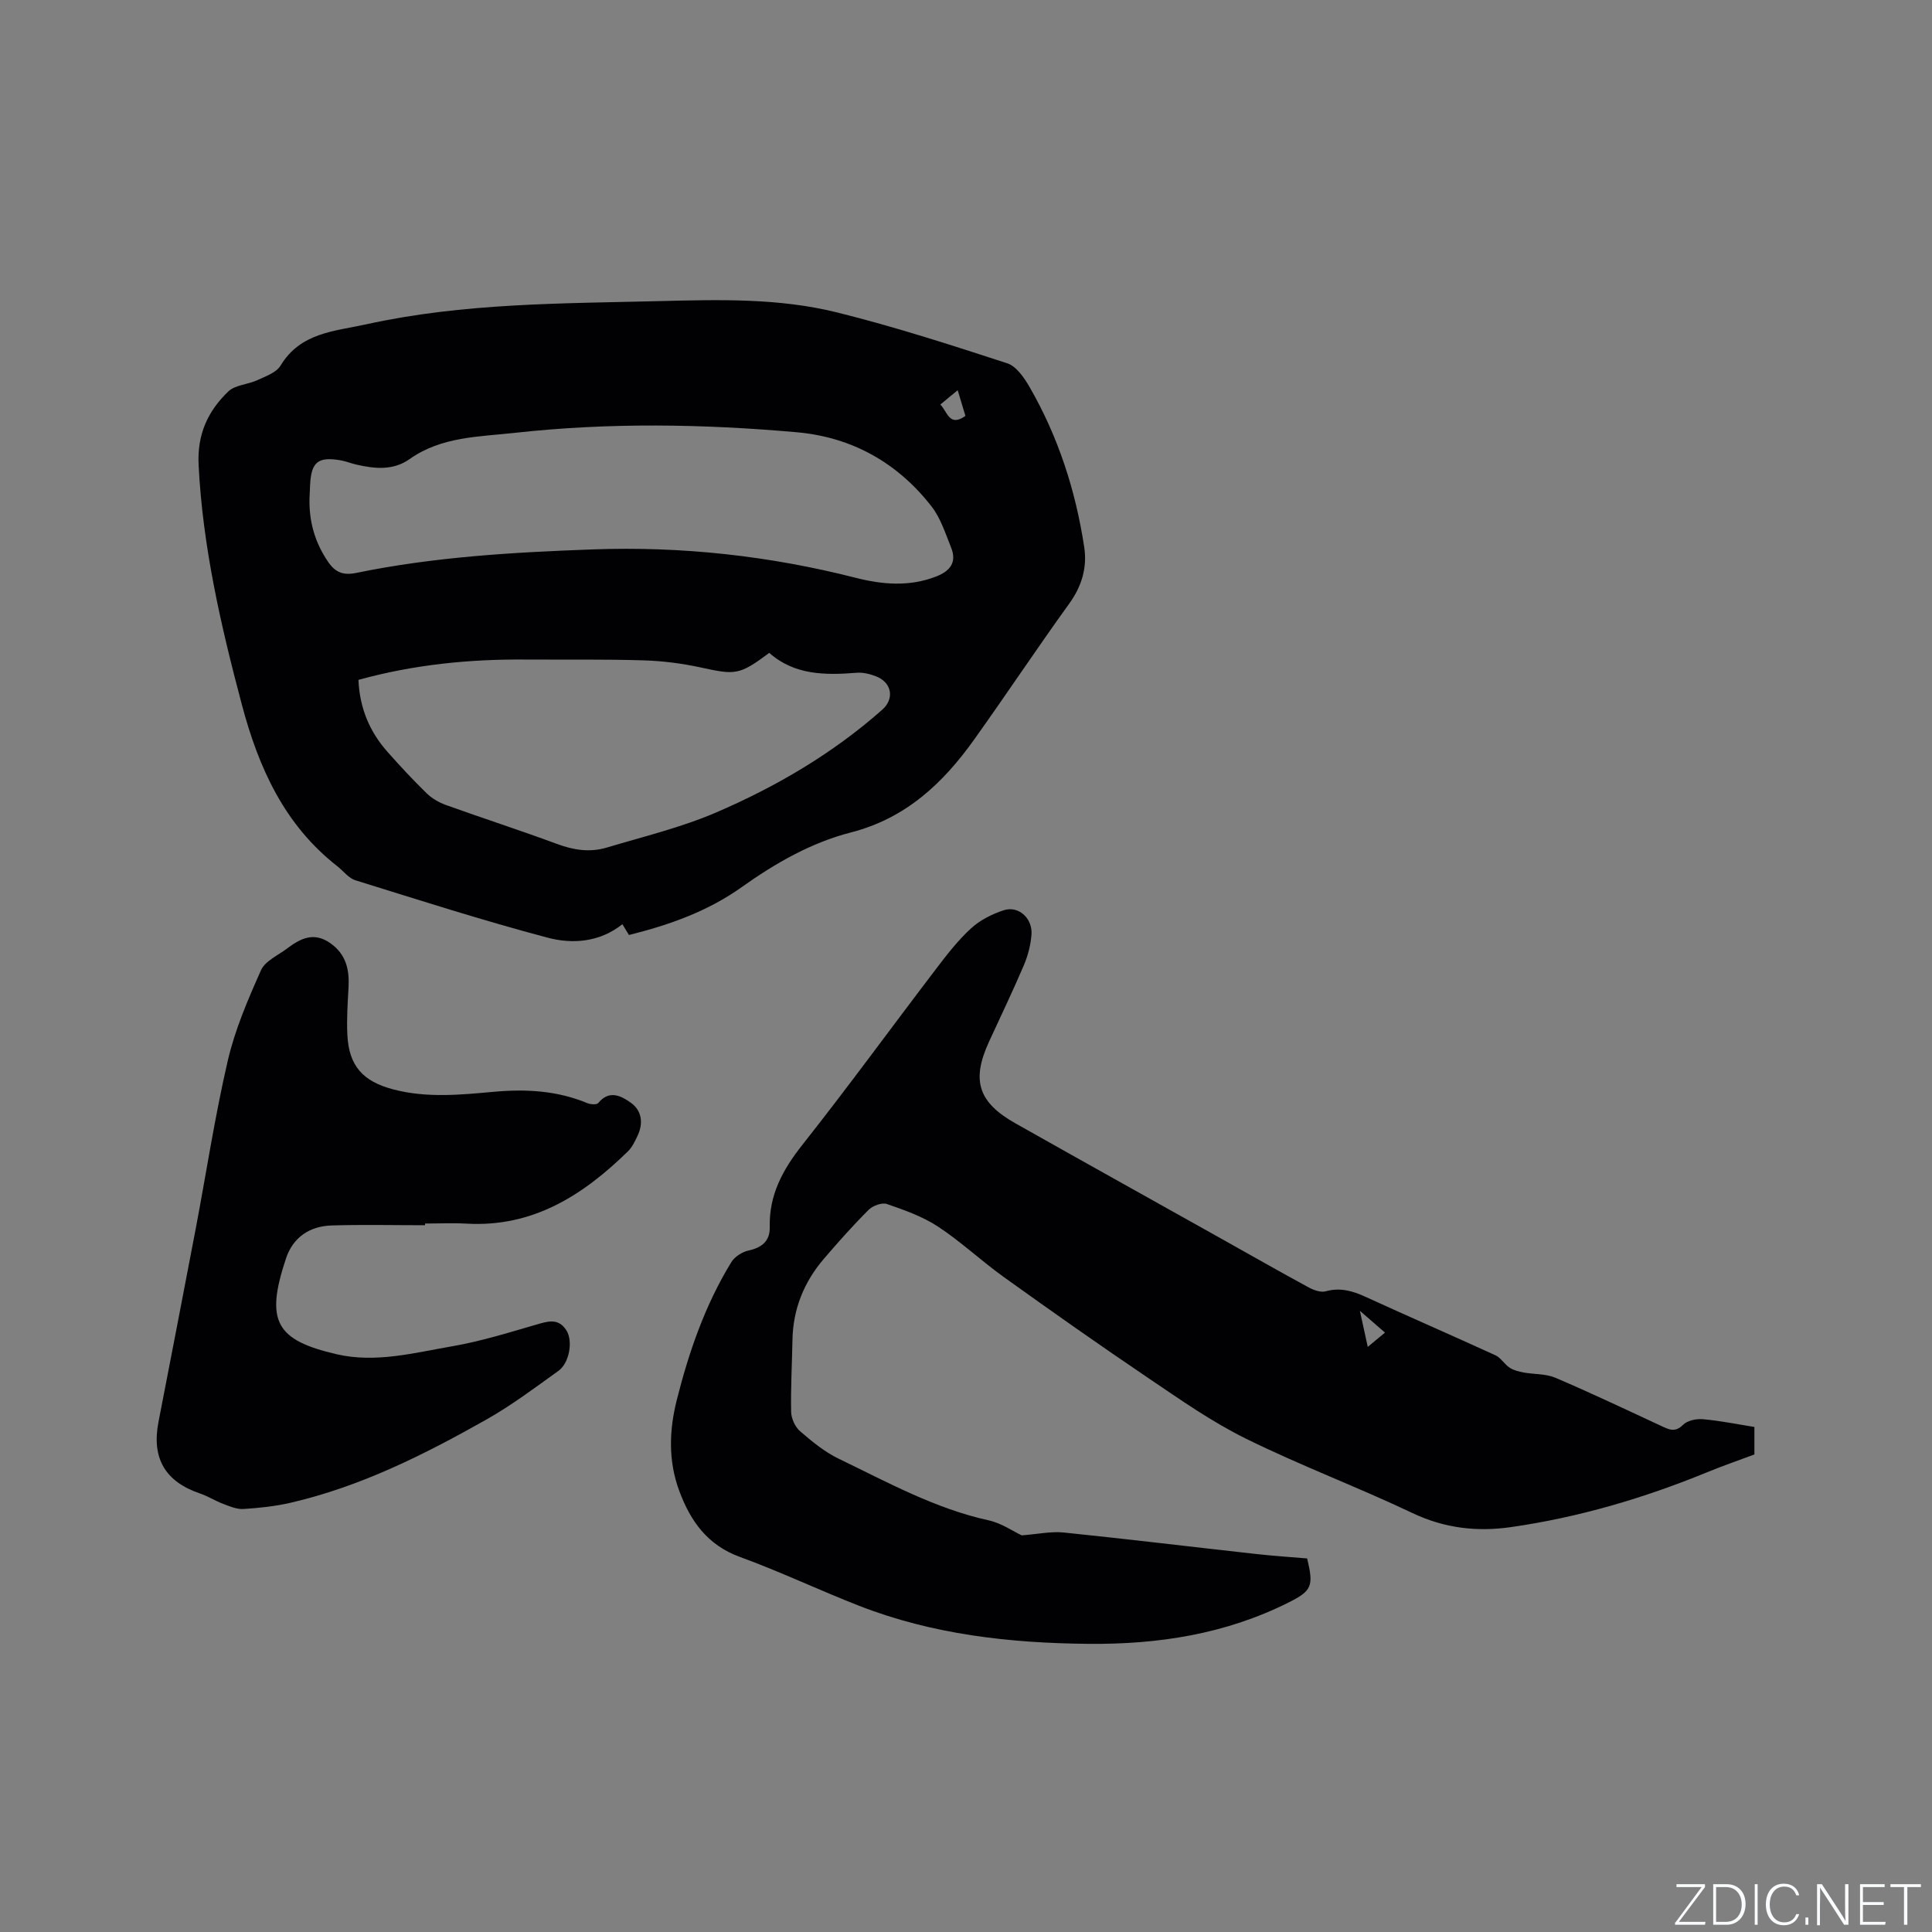 <svg enable-background="new 0 0 400 400" viewBox="0 0 400 400" xmlns="http://www.w3.org/2000/svg"><rect x="0" y="0" width="400" height="400" fill="#808080" stroke="none"/><g fill="#fafbfc"><path d="m346.9 398 5.4-7.3h-5.2v-.6h5.9v.6l-5.4 7.2h5.5l-.1.6h-6.2v-.5z"/><path d="m354.7 390.1h2.8c2.3 0 3.9 1.6 3.9 4.1s-1.6 4.3-3.9 4.3h-2.8zm.6 7.8h2c2.2 0 3.3-1.6 3.3-3.6 0-1.8-1-3.6-3.3-3.6h-2z"/><path d="m363.9 390.1v8.4h-.6v-8.4z"/><path d="m372.5 396.3c-.4 1.3-1.4 2.3-3.2 2.3-2.4 0-3.7-1.9-3.7-4.3 0-2.3 1.2-4.3 3.7-4.3 1.8 0 2.9 1 3.2 2.4h-.6c-.4-1.1-1.1-1.8-2.5-1.8-2.1 0-3 1.9-3 3.7s.9 3.7 3 3.7c1.4 0 2.1-.7 2.5-1.7z"/><path d="m373.8 398.5v-1.5h.6v1.5z"/><path d="m376.2 398.5v-8.4h1c1.3 2 4.4 6.7 4.9 7.6-.1-1.2-.1-2.4-.1-3.8v-3.8h.7v8.4h-.9c-1.2-1.9-4.4-6.8-5-7.7.1 1.1 0 2.3 0 3.9v3.9h-.6z"/><path d="m390 394.4h-4.3v3.5h4.7l-.1.6h-5.2v-8.4h5.1v.6h-4.5v3.1h4.3z"/><path d="m394.2 390.7h-2.8v-.6h6.3v.6h-2.8v7.8h-.7z"/></g><path d="m130.22 193.58c-.45-.74-.88-1.44-1.36-2.23-4.7 3.73-10.31 4.16-15.5 2.78-13.37-3.54-26.56-7.77-39.78-11.88-1.4-.43-2.47-1.91-3.71-2.88-10.99-8.57-16.33-20.42-19.8-33.5-4.33-16.3-8.1-32.64-8.95-49.6-.32-6.36 1.92-11.15 6.13-15.21 1.43-1.38 4.06-1.44 6.02-2.35 1.72-.8 3.93-1.56 4.81-3.01 4.15-6.86 11.09-7.09 17.82-8.57 20.04-4.41 40.37-4.29 60.7-4.79 12.32-.31 24.68-.64 36.68 2.34 11.89 2.95 23.58 6.73 35.24 10.53 1.91.62 3.54 3.01 4.66 4.95 5.93 10.29 9.53 21.45 11.3 33.15.63 4.17-.5 8.06-3.1 11.65-6.69 9.28-13.03 18.82-19.68 28.14-6.46 9.06-14.16 16.33-25.54 19.25-8.21 2.11-15.63 6.36-22.6 11.32-6.99 4.99-14.96 7.83-23.34 9.91zm-66.14-90.46c-.13 4.81 1.1 9.17 3.84 13.19 1.52 2.24 3.19 2.85 5.86 2.3 16.14-3.32 32.53-4.27 48.94-4.86 18.43-.67 36.57 1.32 54.45 5.88 5.49 1.4 11.05 1.88 16.57-.24 2.95-1.13 4.42-2.94 3.17-6.04-1.17-2.91-2.16-6.06-4.03-8.48-7.03-9.05-16.5-14.36-27.85-15.37-19.44-1.73-38.92-2.04-58.38.11-7.52.83-15.26.77-21.87 5.45-3.39 2.4-7.23 2-11.03 1.12-1.13-.26-2.23-.72-3.37-.9-4.53-.75-5.92.4-6.17 4.99-.04.94-.08 1.9-.13 2.85zm10.13 37.64c.26 5.87 2.32 10.74 6.02 14.91 2.6 2.93 5.27 5.81 8.08 8.55 1.09 1.06 2.53 1.91 3.97 2.43 7.67 2.76 15.43 5.26 23.07 8.09 3.42 1.27 6.8 1.78 10.24.75 7.58-2.27 15.35-4.14 22.59-7.24 12.49-5.36 24.21-12.23 34.47-21.3 2.6-2.3 1.99-5.65-1.27-6.92-1.26-.49-2.71-.85-4.03-.74-6.54.53-12.91.48-18.08-4.12-6.19 4.6-6.97 4.6-14.1 3.04-3.9-.85-7.93-1.37-11.91-1.49-8.16-.25-16.33-.12-24.49-.17-11.59-.09-23.03 1.03-34.56 4.21zm124.07-59.97c-1.39 1.15-2.41 1.99-3.59 2.96 1.5 1.57 1.86 4.71 5.19 2.36-.47-1.59-.96-3.18-1.6-5.32z" fill="#010104"/><path d="m363.23 295.44v5.69c-3.18 1.19-6.54 2.35-9.83 3.7-13.08 5.36-26.56 9.33-40.56 11.34-7.03 1.01-13.75.25-20.39-2.9-11.37-5.4-23.2-9.84-34.49-15.41-7.07-3.48-13.61-8.09-20.17-12.52-10.1-6.82-20.06-13.84-29.96-20.94-4.65-3.33-8.84-7.3-13.6-10.43-3.19-2.1-6.95-3.43-10.6-4.69-1.04-.36-2.94.35-3.81 1.22-3.22 3.21-6.25 6.63-9.22 10.09-4.14 4.82-6.41 10.42-6.53 16.83-.09 4.98-.38 9.96-.27 14.93.03 1.36.83 3.09 1.85 3.97 2.47 2.13 5.08 4.29 7.99 5.69 10.08 4.86 19.93 10.32 31.05 12.76 2.68.59 5.11 2.3 6.85 3.11 3.29-.25 6.04-.86 8.71-.59 13.25 1.36 26.48 2.97 39.73 4.44 3.56.4 7.14.63 10.65.93 1.38 5.72.99 6.69-3.83 9.11-13.09 6.57-27.07 8.72-41.58 8.57-16.22-.16-32.14-1.94-47.35-7.88-8.28-3.23-16.33-7.07-24.67-10.11-6.76-2.46-10.26-7.45-12.58-13.71-2.29-6.19-2.08-12.52-.5-18.79 2.52-9.99 5.87-19.69 11.29-28.53.69-1.13 2.24-2.12 3.56-2.41 2.8-.61 4.47-1.99 4.4-4.89-.16-6.62 2.68-11.83 6.71-16.94 9.46-11.97 18.45-24.32 27.7-36.45 2.24-2.94 4.54-5.93 7.25-8.41 1.87-1.72 4.37-2.98 6.81-3.77 3-.98 5.94 1.64 5.72 4.98-.15 2.17-.73 4.4-1.58 6.41-2.28 5.35-4.81 10.6-7.24 15.89-3.65 7.95-2.22 12.5 5.5 16.85 14.11 7.96 28.27 15.84 42.41 23.76 6.1 3.41 12.17 6.88 18.31 10.21 1.03.56 2.48 1.08 3.51.8 2.99-.83 5.55-.09 8.24 1.14 8.95 4.1 17.98 8.02 26.93 12.12 1.12.52 1.84 1.86 2.92 2.56.82.54 1.89.8 2.88.99 2.2.4 4.61.24 6.59 1.09 7.4 3.16 14.67 6.61 21.96 10 1.59.74 2.83 1.38 4.47-.26.89-.89 2.74-1.28 4.1-1.16 3.53.31 7.05 1.03 10.67 1.61zm-81.68-24.05c.66 3 1.09 5.01 1.63 7.47 1.37-1.13 2.36-1.96 3.57-2.96-1.69-1.46-3.08-2.67-5.2-4.51z" fill="#010104"/><path d="m88 253.67c-6.45 0-12.9-.15-19.35.05-4.52.14-7.97 2.43-9.43 6.8-4.36 13.05-2.11 16.94 10.47 19.86 8.07 1.87 16.05-.29 23.94-1.65 5.81-1 11.5-2.77 17.19-4.42 2.46-.71 4.73-1.56 6.45 1.13 1.38 2.16.65 6.72-1.64 8.37-4.9 3.52-9.75 7.17-14.98 10.12-12.83 7.24-25.99 13.85-40.49 17.2-3.18.73-6.48 1.08-9.74 1.29-1.37.09-2.83-.53-4.17-1.04-1.67-.63-3.21-1.62-4.9-2.19-7.16-2.45-9.99-7.29-8.54-14.78 2.57-13.3 5.16-26.59 7.69-39.9 2.21-11.64 3.98-23.38 6.66-34.91 1.49-6.44 4.17-12.66 6.88-18.73.86-1.92 3.52-3.07 5.41-4.5 2.74-2.07 5.51-3.5 8.92-1.11 3.3 2.31 3.99 5.49 3.79 9.19-.18 3.27-.41 6.57-.24 9.83.33 6.45 3.24 9.62 9.51 11.27 6.93 1.82 13.9 1.12 20.85.49 6.65-.6 13.1-.24 19.34 2.36.66.27 1.93.35 2.24-.03 2.27-2.78 4.74-1.49 6.72-.08 2.31 1.63 2.65 4.25 1.42 6.86-.54 1.14-1.11 2.36-1.99 3.22-9.29 9.09-19.68 15.76-33.42 14.97-2.85-.16-5.72-.02-8.59-.02z" fill="#010104"/></svg>